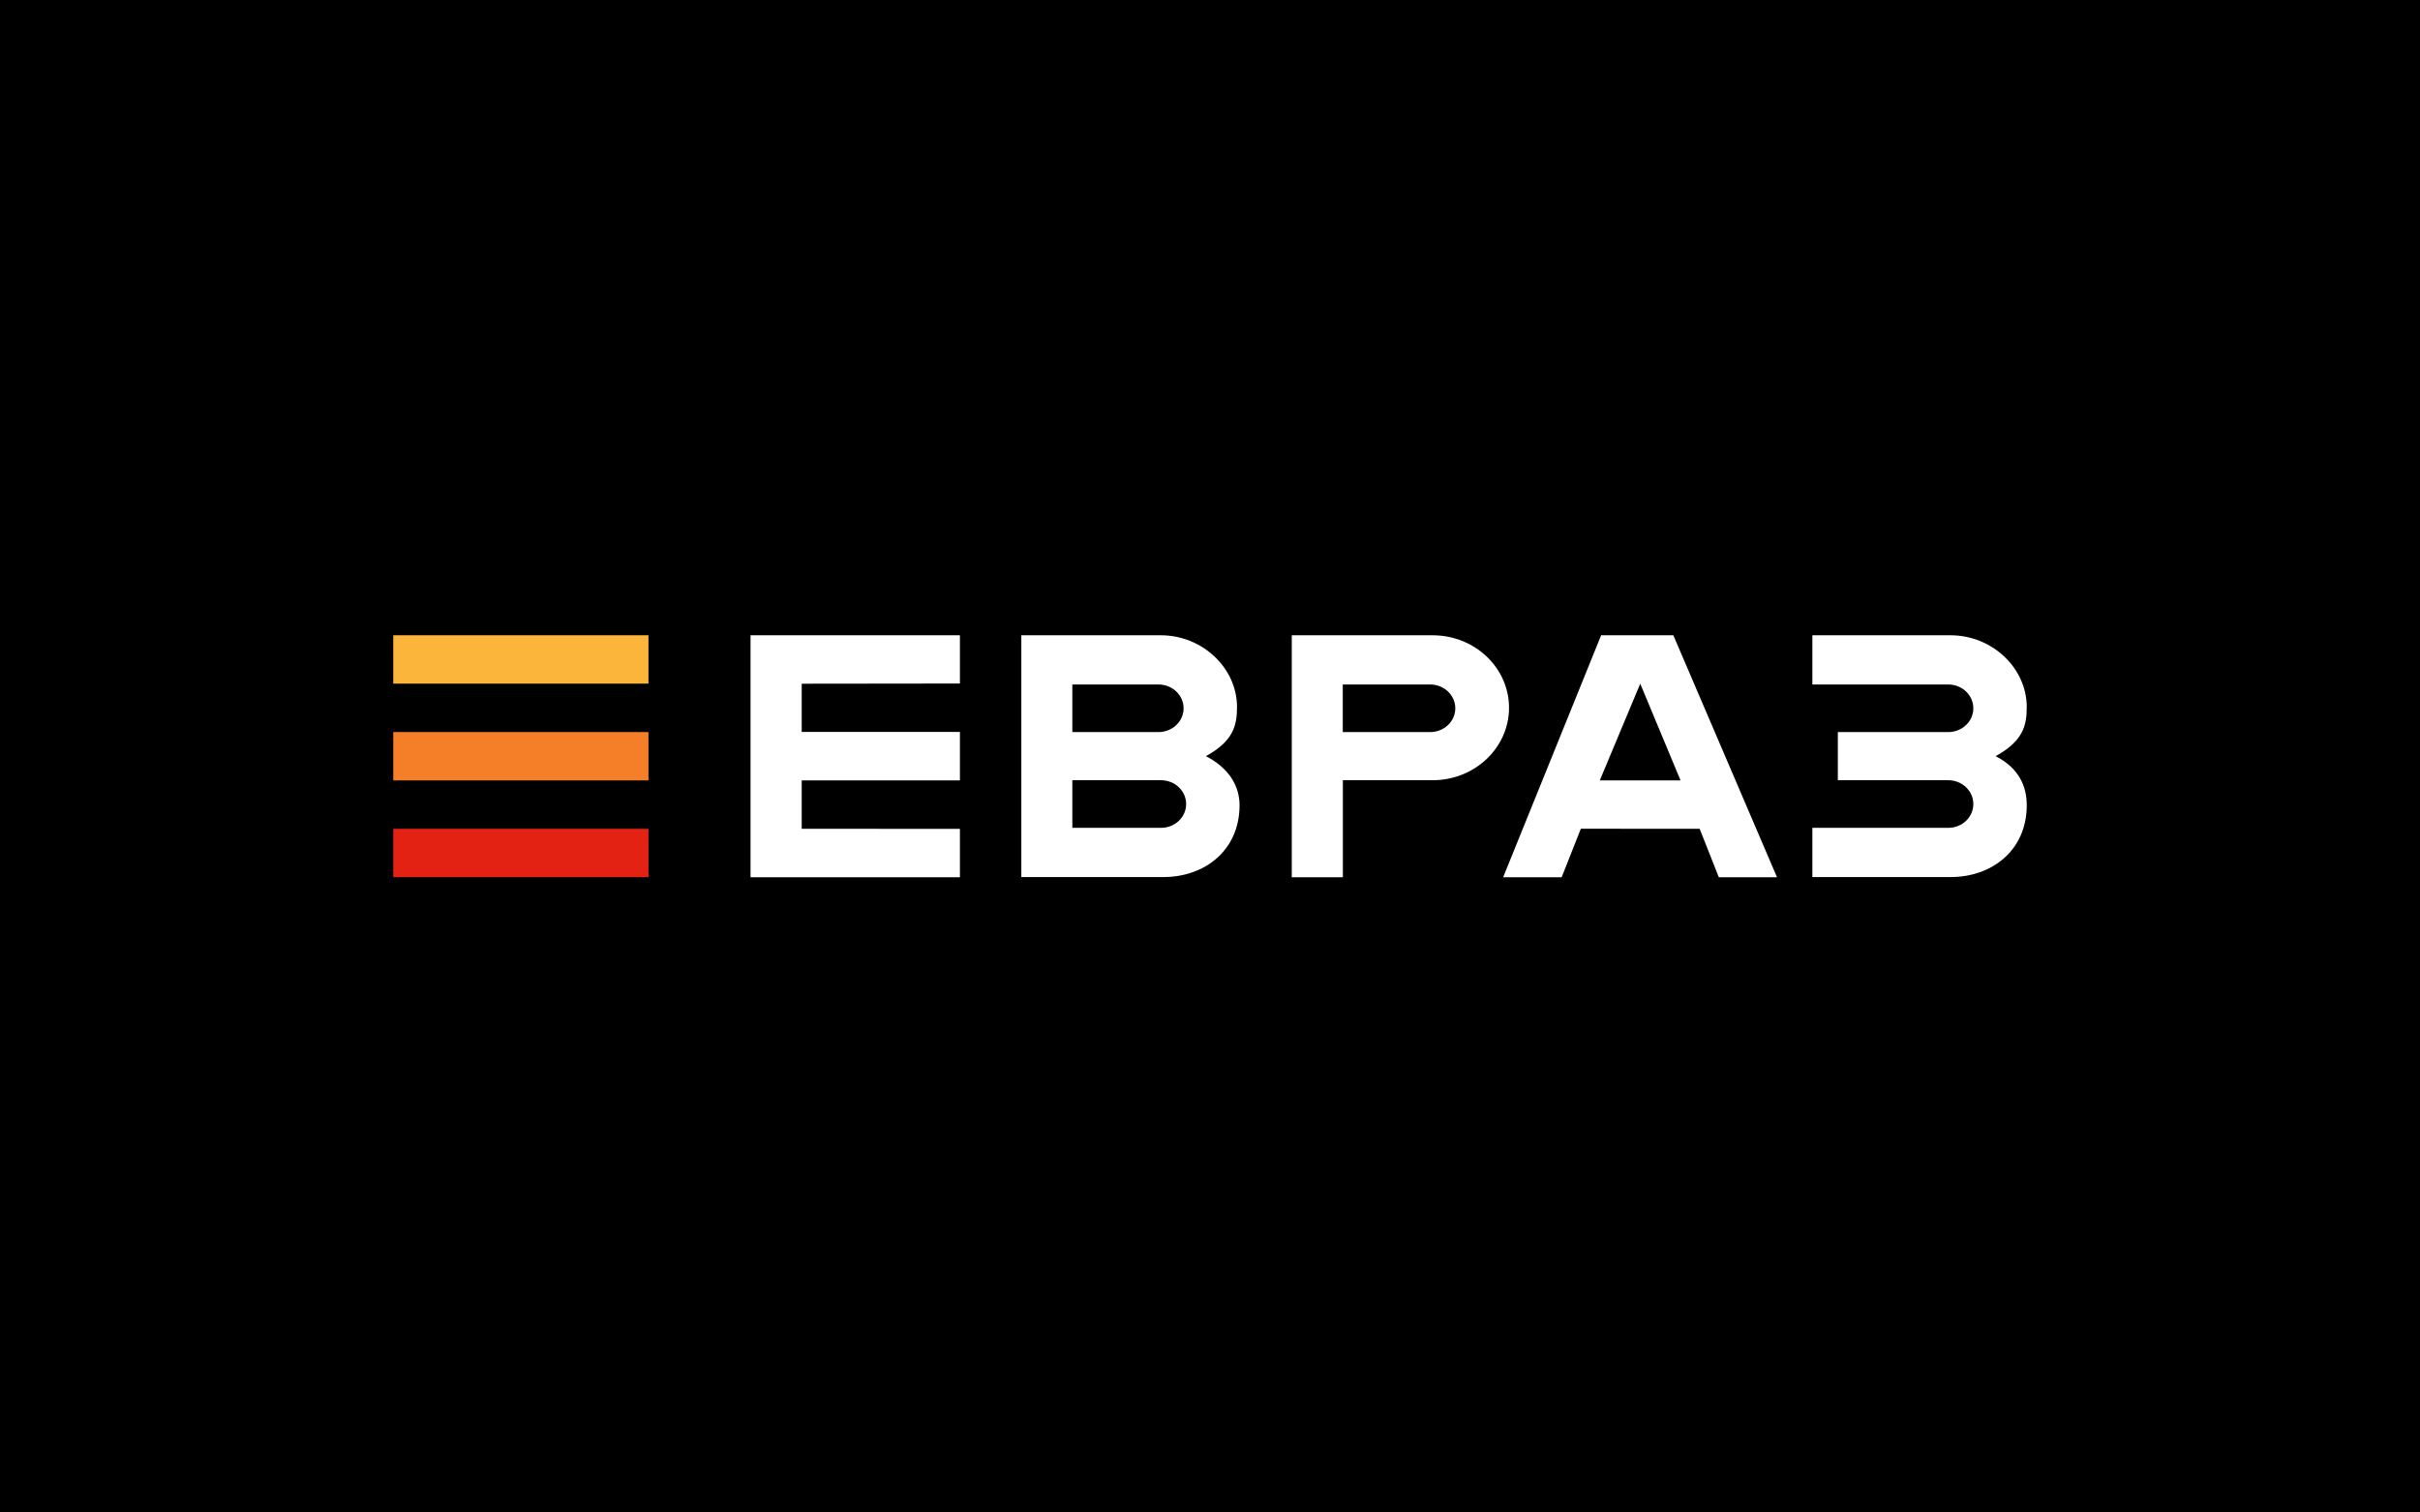<svg width="80" height="50" viewBox="0 0 80 50" fill="none" xmlns="http://www.w3.org/2000/svg">
<rect width="80" height="50" fill="black"/>
<path d="M21.437 21H13V22.6H21.437V21Z" fill="#FCB53B"/>
<path d="M21.437 24.2H13V25.799H21.437V24.2Z" fill="#F57F29"/>
<path d="M21.437 27.399H13V28.999H21.437V27.399Z" fill="#E32213"/>
<path d="M54.223 22.601L55.555 25.798H52.886L54.223 22.601ZM52.93 21.001L49.691 29H51.625L52.259 27.397L56.187 27.398L56.82 29H58.744L55.317 21.001H52.93Z" fill="white"/>
<path d="M24.811 21.001V29H31.733V27.401L26.503 27.398V25.799H31.733V24.197H26.503V22.602L31.733 22.596V21.001H24.811Z" fill="white"/>
<path d="M59.913 28.994H63.185H64.483C65.846 28.994 67 28.115 67 26.619C67 26.003 66.751 25.398 65.972 24.997C66.873 24.5 67 23.992 67 23.375C67 22.074 65.846 21.001 64.483 21.001H63.185H59.913V22.628H64.405C64.863 22.628 65.234 22.98 65.234 23.415C65.234 23.849 64.863 24.201 64.405 24.201H63.508H60.755V25.793H63.508H64.405C64.863 25.793 65.234 26.145 65.234 26.58C65.234 27.015 64.863 27.367 64.405 27.367H59.913V28.994H59.913Z" fill="white"/>
<path d="M47.358 21.001H46.059H42.703V29H44.392V25.793H46.382H47.358C48.753 25.793 49.885 24.72 49.885 23.397C49.885 22.074 48.753 21.001 47.358 21.001ZM47.279 24.201H44.389V22.628H47.279C47.737 22.628 48.109 22.98 48.109 23.415C48.109 23.849 47.737 24.201 47.279 24.201Z" fill="white"/>
<path d="M39.865 24.997C40.766 24.5 40.893 23.992 40.893 23.375C40.893 22.074 39.739 21.001 38.376 21.001L38.376 21.001C38.376 21.001 38.376 21.001 38.375 21.001H33.763V28.994H38.46C39.822 28.994 40.977 28.115 40.977 26.619C40.977 26.003 40.644 25.398 39.865 24.997ZM35.449 22.628H38.297C38.755 22.628 39.127 22.98 39.127 23.415C39.127 23.849 38.755 24.201 38.297 24.201H37.442H35.449V22.628ZM38.381 27.367H35.449V25.793H38.381C38.839 25.793 39.211 26.145 39.211 26.58C39.211 27.015 38.839 27.367 38.381 27.367Z" fill="white"/>
</svg>
